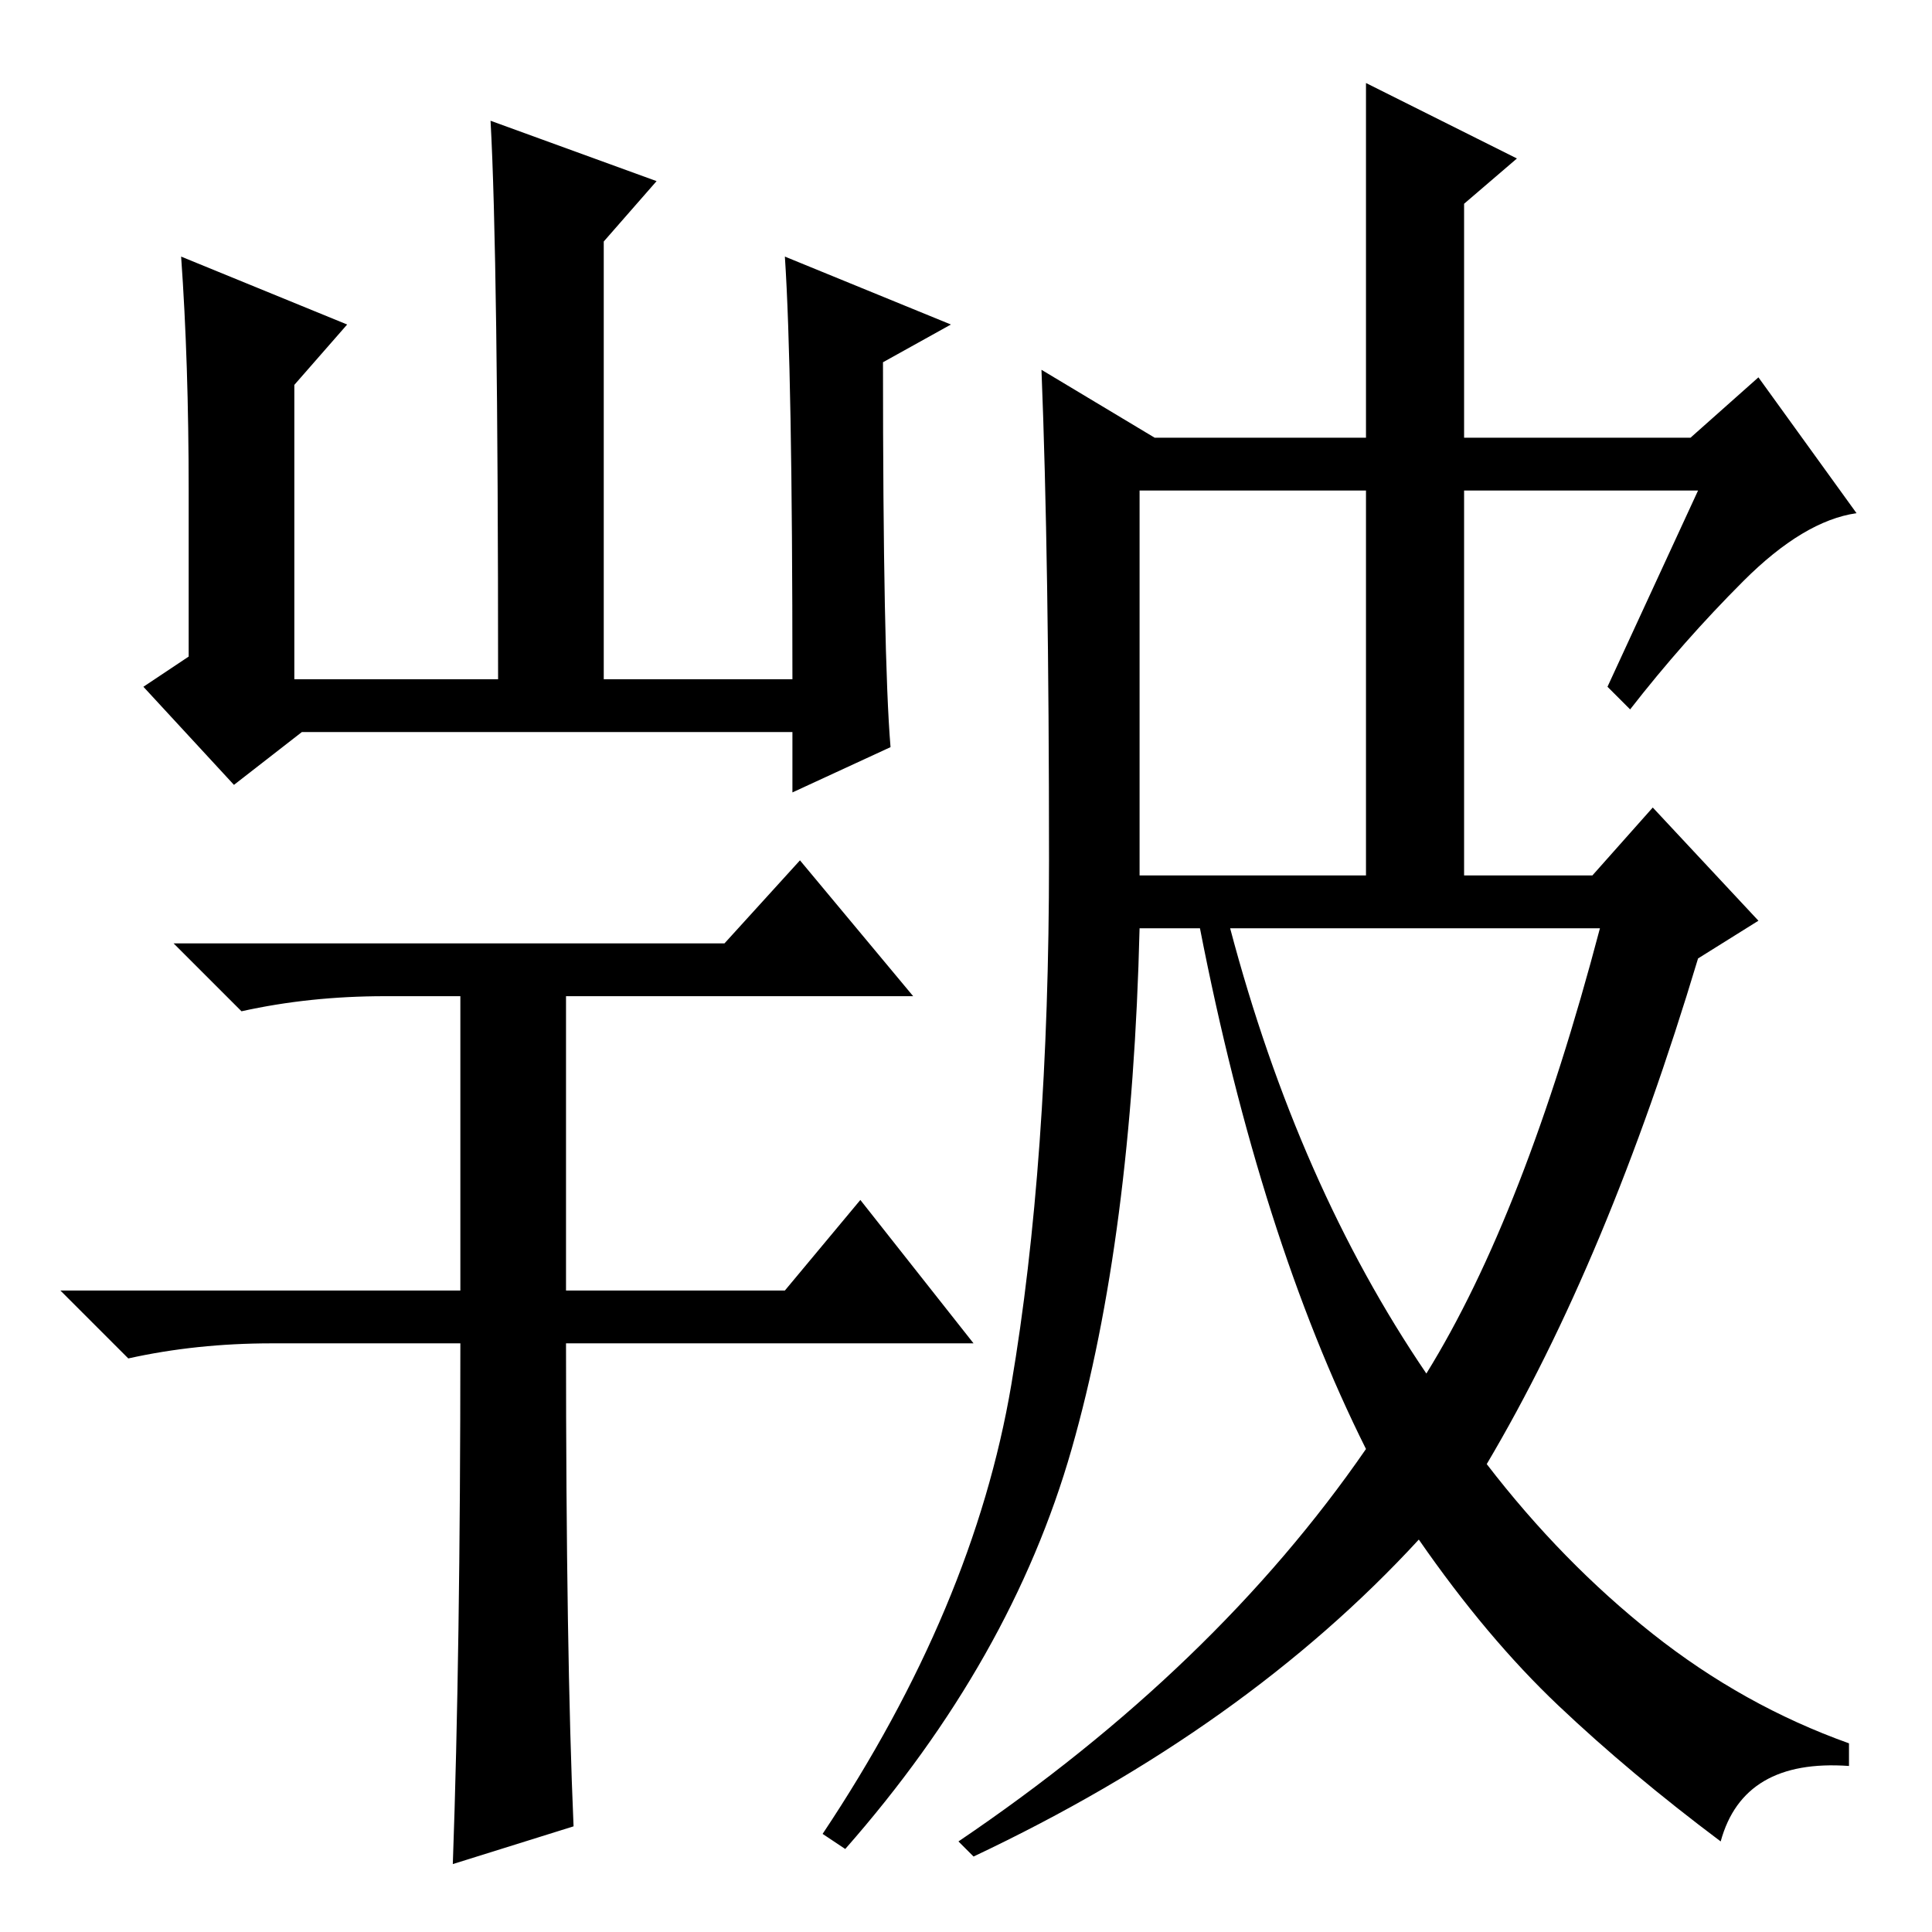 <?xml version="1.0" standalone="no"?>
<!DOCTYPE svg PUBLIC "-//W3C//DTD SVG 1.1//EN" "http://www.w3.org/Graphics/SVG/1.1/DTD/svg11.dtd" >
<svg xmlns="http://www.w3.org/2000/svg" xmlns:xlink="http://www.w3.org/1999/xlink" version="1.1" viewBox="0 -36 256 256">
  <g transform="matrix(1 0 0 -1 0 220)">
   <path fill="currentColor"
d="M76 14l-16 -5q1 28 1 69h-25q-10 0 -19 -2l-9 9h53v39h-10q-10 0 -19 -2l-9 9h73l10 11l15 -18h-46v-39h29l10 12l15 -19h-54q0 -41 1 -64zM65 240l22 -8l-7 -8v-58h25q0 41 -1 56l22 -9l-9 -5q0 -39 1 -51l-13 -6v8h-65l-9 -7l-12 13l6 4v22q0 17 -1 31l22 -9l-7 -8v-39
h27q0 56 -1 74zM189 74q13 21 23 59h-49q9 -34 26 -59zM231 179q-8 -8 -15 -17l-3 3l12 26h-31v-51h17l8 9l14 -15l-8 -5q-12 -40 -28 -67q10 -13 22 -22.5t26 -14.5v-3q-14 1 -17 -10q-12 9 -21.5 18t-18.5 22q-23 -25 -59 -42l-2 2q34 23 54 52q-14 28 -22 69h-8
q-1 -41 -9 -69t-30 -53l-3 2q20 30 25 59.5t5 69.5t-1 65l15 -9h28v18v29l20 -10l-7 -6v-31h30l9 8l13 -18q-7 -1 -15 -9zM151 140h30v51h-30v-51z" />
  </g>

</svg>
